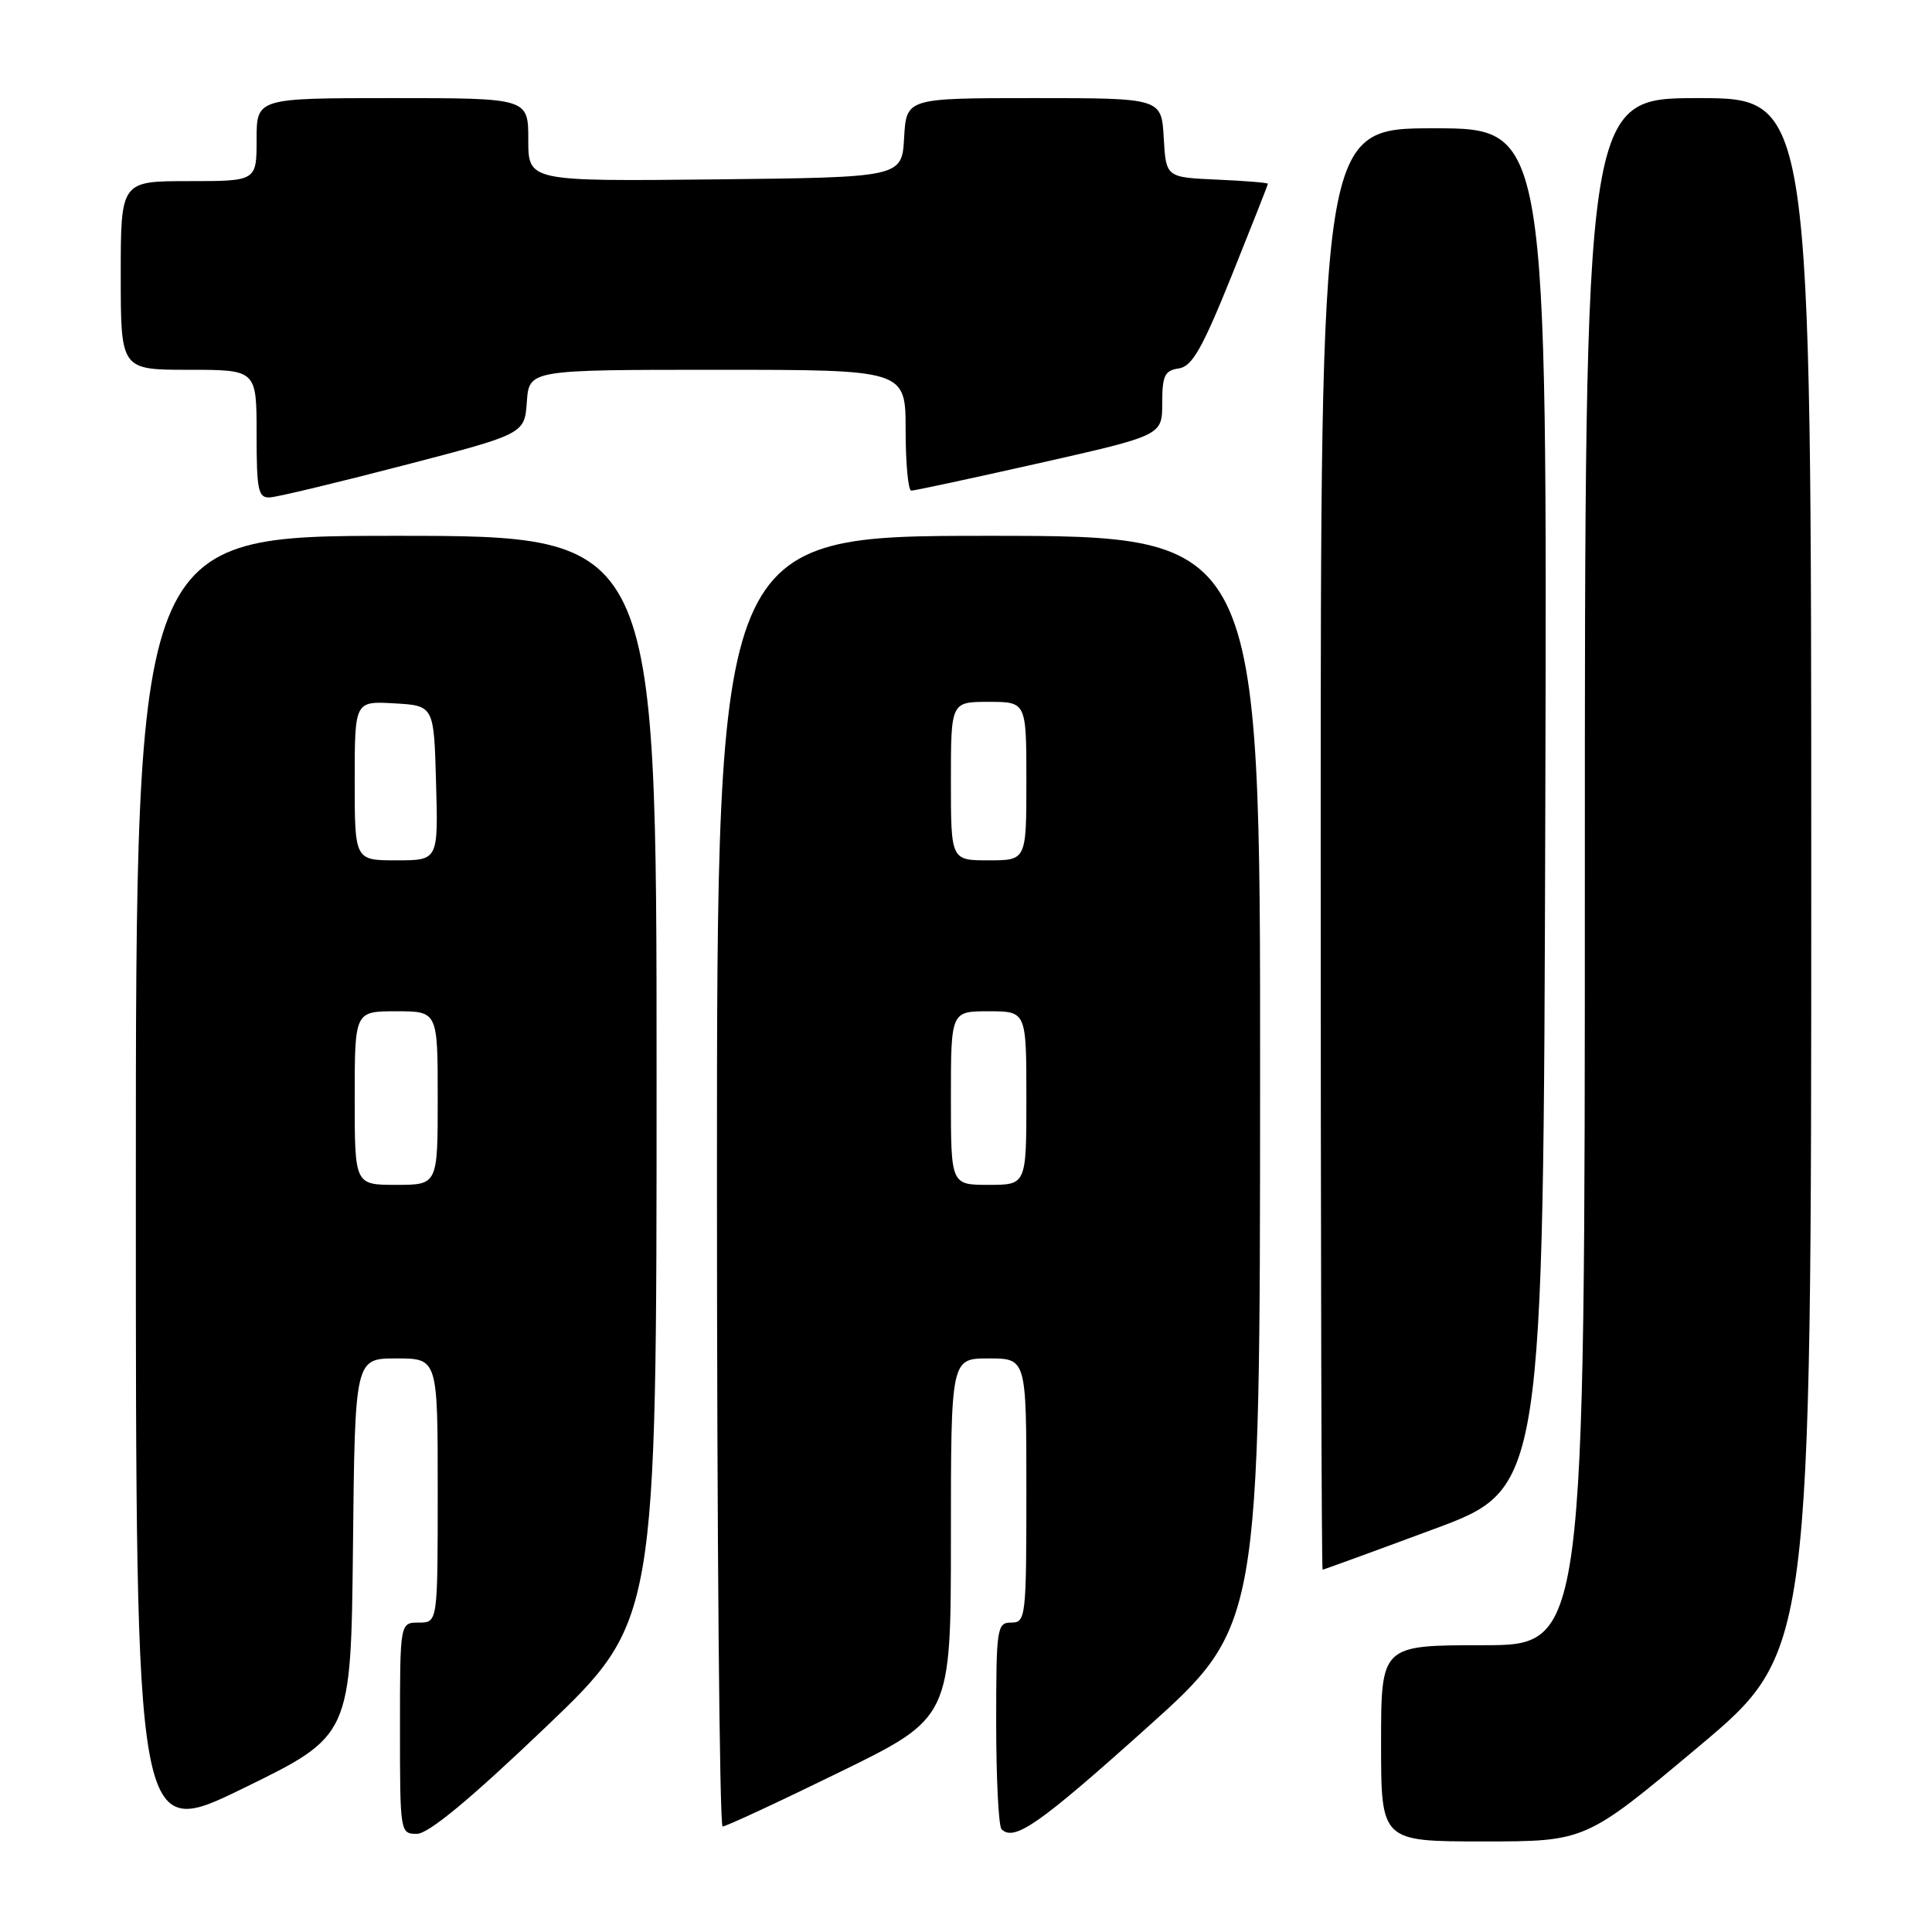<?xml version="1.0" encoding="UTF-8" standalone="no"?>
<!DOCTYPE svg PUBLIC "-//W3C//DTD SVG 1.1//EN" "http://www.w3.org/Graphics/SVG/1.1/DTD/svg11.dtd" >
<svg xmlns="http://www.w3.org/2000/svg" xmlns:xlink="http://www.w3.org/1999/xlink" version="1.1" viewBox="0 0 256 256">
 <g >
 <path fill="currentColor"
d=" M 46.77 204.99 C 47.03 180.00 47.03 180.00 52.52 180.00 C 58.00 180.00 58.00 180.00 58.00 197.50 C 58.00 215.00 58.00 215.00 55.50 215.00 C 53.00 215.00 53.00 215.00 53.00 229.00 C 53.00 242.85 53.02 243.00 55.25 242.99 C 56.77 242.99 62.26 238.45 72.25 228.91 C 87.00 214.83 87.00 214.83 87.00 142.92 C 87.00 71.00 87.00 71.00 52.50 71.00 C 18.00 71.00 18.00 71.00 18.00 157.45 C 18.00 243.91 18.00 243.91 32.25 236.95 C 46.50 229.99 46.50 229.99 46.77 204.99 Z  M 225.05 231.46 C 240.00 218.92 240.00 218.92 240.00 115.96 C 240.00 13.00 240.00 13.00 225.00 13.00 C 210.00 13.00 210.00 13.00 210.00 115.50 C 210.00 218.00 210.00 218.00 196.50 218.00 C 183.00 218.00 183.00 218.00 183.00 231.00 C 183.00 244.00 183.00 244.00 196.55 244.00 C 210.10 244.00 210.10 244.00 225.05 231.46 Z  M 151.89 229.00 C 166.95 215.50 166.95 215.50 166.97 143.25 C 167.00 71.00 167.00 71.00 131.00 71.00 C 95.00 71.00 95.00 71.00 95.00 156.50 C 95.00 203.53 95.34 242.01 95.75 242.02 C 96.16 242.03 103.14 238.79 111.25 234.82 C 126.00 227.61 126.00 227.61 126.00 203.80 C 126.00 180.00 126.00 180.00 131.00 180.00 C 136.00 180.00 136.00 180.00 136.00 197.50 C 136.00 214.33 135.92 215.00 134.00 215.00 C 132.10 215.00 132.00 215.67 132.00 228.33 C 132.00 235.67 132.32 241.99 132.71 242.38 C 134.38 244.05 137.68 241.75 151.89 229.00 Z  M 190.00 202.61 C 204.50 197.24 204.50 197.24 204.76 107.12 C 205.01 17.00 205.01 17.00 190.01 17.00 C 175.00 17.00 175.00 17.00 175.00 112.50 C 175.00 165.03 175.11 208.00 175.25 207.99 C 175.39 207.99 182.03 205.57 190.00 202.61 Z  M 53.50 61.66 C 69.50 57.50 69.50 57.50 69.81 53.25 C 70.11 49.00 70.11 49.00 95.06 49.00 C 120.00 49.00 120.00 49.00 120.00 57.00 C 120.00 61.40 120.34 65.01 120.75 65.01 C 121.16 65.02 128.81 63.37 137.75 61.36 C 154.00 57.69 154.00 57.69 154.00 53.41 C 154.00 49.78 154.33 49.09 156.19 48.82 C 157.96 48.56 159.28 46.25 163.19 36.56 C 165.83 29.99 168.00 24.50 168.00 24.35 C 168.00 24.21 164.96 23.96 161.25 23.80 C 154.50 23.50 154.50 23.50 154.20 18.25 C 153.90 13.00 153.90 13.00 137.00 13.00 C 120.10 13.00 120.10 13.00 119.80 18.25 C 119.50 23.50 119.50 23.50 94.75 23.77 C 70.00 24.03 70.00 24.03 70.00 18.52 C 70.00 13.00 70.00 13.00 52.00 13.00 C 34.00 13.00 34.00 13.00 34.00 18.50 C 34.00 24.00 34.00 24.00 25.00 24.00 C 16.00 24.00 16.00 24.00 16.00 36.50 C 16.00 49.00 16.00 49.00 25.00 49.00 C 34.00 49.00 34.00 49.00 34.00 57.50 C 34.00 64.96 34.21 65.99 35.75 65.91 C 36.71 65.87 44.70 63.95 53.50 61.66 Z  M 47.00 145.50 C 47.00 134.00 47.00 134.00 52.50 134.00 C 58.00 134.00 58.00 134.00 58.00 145.50 C 58.00 157.00 58.00 157.00 52.50 157.00 C 47.00 157.00 47.00 157.00 47.00 145.50 Z  M 47.00 103.45 C 47.00 92.90 47.00 92.90 52.25 93.20 C 57.50 93.50 57.50 93.50 57.78 103.75 C 58.07 114.00 58.07 114.00 52.53 114.00 C 47.00 114.00 47.00 114.00 47.00 103.45 Z  M 126.00 145.50 C 126.00 134.00 126.00 134.00 131.00 134.00 C 136.00 134.00 136.00 134.00 136.00 145.50 C 136.00 157.00 136.00 157.00 131.00 157.00 C 126.00 157.00 126.00 157.00 126.00 145.50 Z  M 126.00 103.50 C 126.00 93.00 126.00 93.00 131.00 93.00 C 136.00 93.00 136.00 93.00 136.00 103.50 C 136.00 114.00 136.00 114.00 131.00 114.00 C 126.00 114.00 126.00 114.00 126.00 103.50 Z "/>
</g>
</svg>
